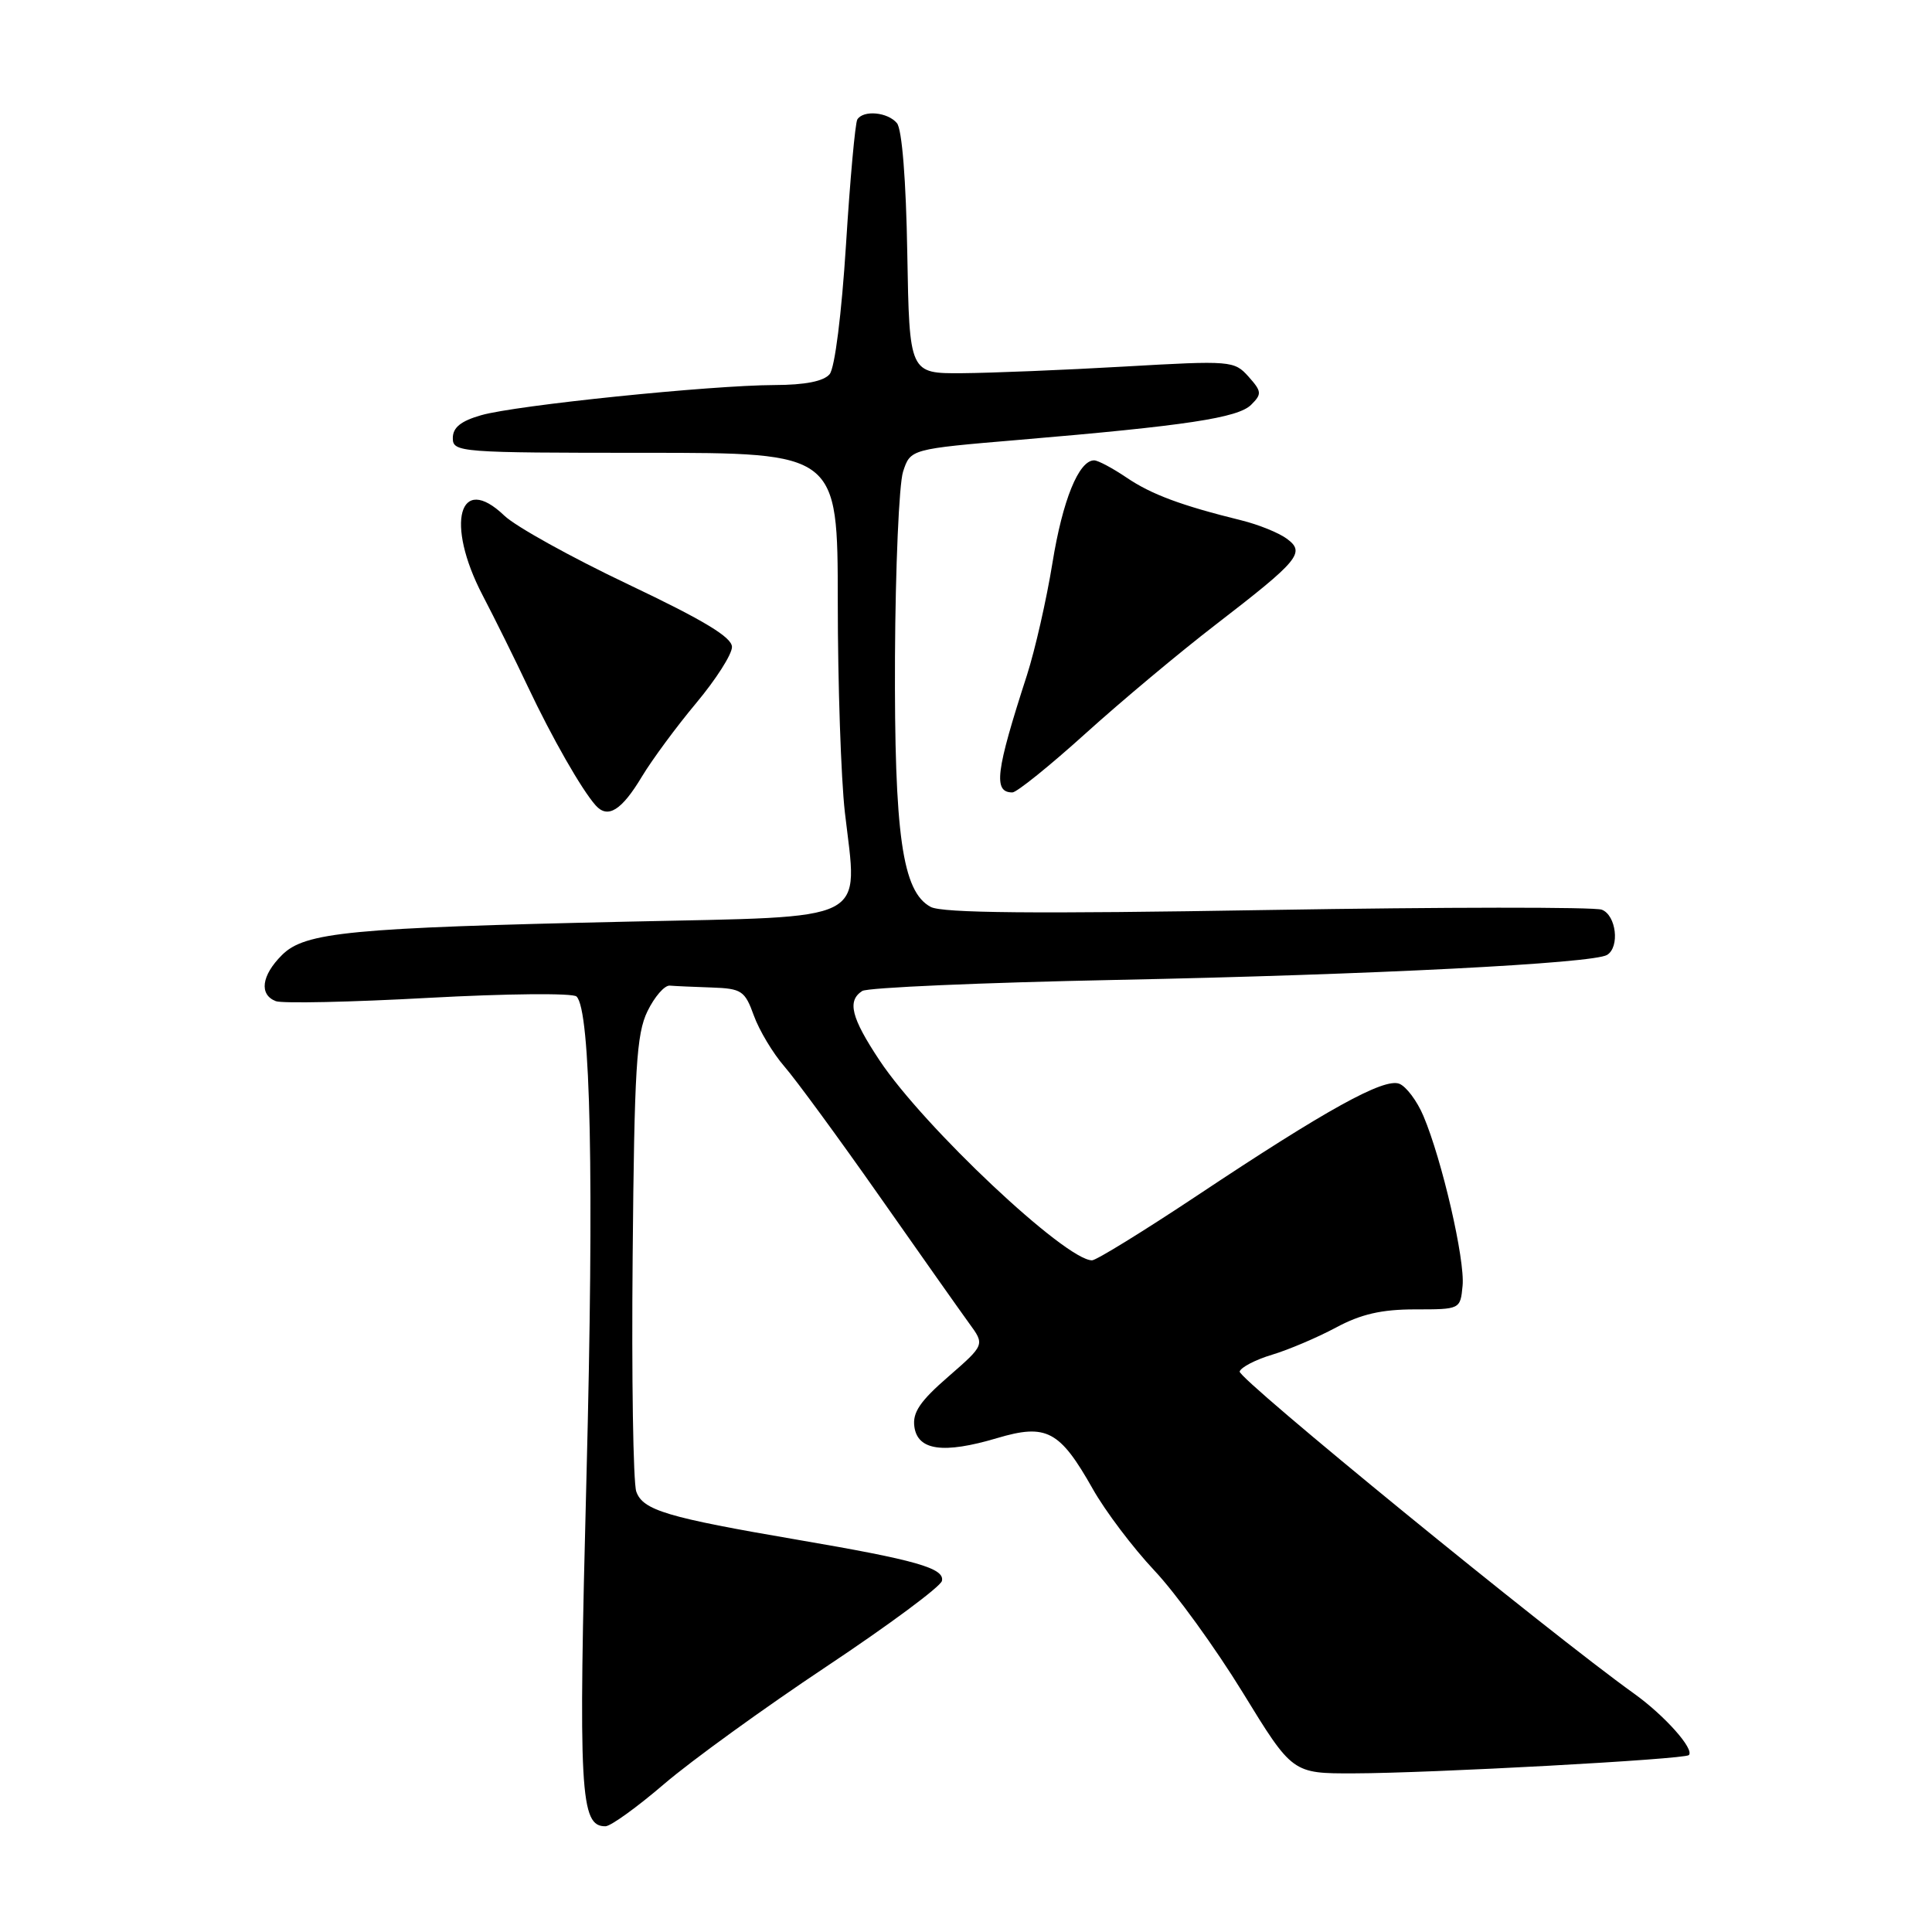 <?xml version="1.0" encoding="UTF-8" standalone="no"?>
<!DOCTYPE svg PUBLIC "-//W3C//DTD SVG 1.1//EN" "http://www.w3.org/Graphics/SVG/1.1/DTD/svg11.dtd" >
<svg xmlns="http://www.w3.org/2000/svg" xmlns:xlink="http://www.w3.org/1999/xlink" version="1.1" viewBox="0 0 256 256">
 <g >
 <path fill="currentColor"
d=" M 88.00 236.39 C 91.58 233.32 101.25 226.32 109.50 220.83 C 117.75 215.34 124.64 210.23 124.81 209.48 C 125.20 207.80 121.37 206.71 105.75 204.04 C 88.38 201.07 85.18 200.12 84.31 197.64 C 83.90 196.46 83.68 182.45 83.83 166.50 C 84.05 141.56 84.33 137.01 85.79 134.00 C 86.73 132.07 88.06 130.54 88.75 130.60 C 89.44 130.66 91.93 130.77 94.30 130.85 C 98.27 130.99 98.70 131.27 99.89 134.57 C 100.60 136.53 102.42 139.57 103.94 141.32 C 105.46 143.07 111.13 150.80 116.53 158.50 C 121.93 166.20 127.28 173.78 128.42 175.35 C 130.50 178.19 130.50 178.19 125.66 182.41 C 121.91 185.66 120.89 187.17 121.16 189.06 C 121.60 192.20 125.01 192.67 132.11 190.56 C 138.66 188.61 140.42 189.54 144.78 197.26 C 146.45 200.23 150.13 205.09 152.94 208.08 C 155.76 211.06 161.03 218.34 164.66 224.25 C 171.25 235.00 171.25 235.00 179.37 234.98 C 189.56 234.96 223.22 233.12 223.78 232.56 C 224.55 231.78 220.57 227.31 216.52 224.41 C 205.15 216.26 163.96 182.62 164.26 181.73 C 164.45 181.16 166.38 180.16 168.55 179.51 C 170.72 178.86 174.53 177.24 177.00 175.92 C 180.32 174.13 183.07 173.50 187.50 173.50 C 193.49 173.50 193.50 173.50 193.80 170.37 C 194.14 166.95 191.07 153.67 188.61 147.87 C 187.77 145.88 186.33 143.96 185.41 143.60 C 183.36 142.82 175.75 147.02 158.61 158.43 C 151.52 163.14 145.26 167.00 144.70 167.00 C 141.19 167.00 122.40 149.32 116.54 140.50 C 112.78 134.83 112.23 132.62 114.25 131.31 C 114.94 130.86 130.12 130.20 148.00 129.84 C 181.71 129.16 211.12 127.66 212.95 126.53 C 214.65 125.48 214.16 121.28 212.25 120.54 C 211.29 120.17 191.36 120.19 167.96 120.58 C 137.08 121.10 124.84 120.99 123.32 120.17 C 119.56 118.16 118.49 110.65 118.59 87.00 C 118.65 75.17 119.13 64.15 119.66 62.50 C 120.64 59.50 120.64 59.50 135.07 58.28 C 157.17 56.41 164.06 55.37 165.79 53.63 C 167.22 52.21 167.19 51.87 165.43 49.90 C 163.55 47.80 163.12 47.76 149.00 48.57 C 141.03 49.03 131.35 49.42 127.50 49.45 C 120.50 49.50 120.50 49.50 120.22 33.57 C 120.06 23.90 119.52 17.12 118.85 16.32 C 117.63 14.85 114.40 14.55 113.60 15.83 C 113.32 16.29 112.64 23.75 112.10 32.41 C 111.52 41.56 110.62 48.76 109.93 49.58 C 109.15 50.52 106.68 51.01 102.63 51.02 C 94.15 51.05 68.31 53.70 63.75 55.02 C 61.06 55.79 60.00 56.65 60.00 58.05 C 60.00 59.93 60.87 60.00 85.50 60.00 C 111.00 60.00 111.00 60.00 111.01 79.75 C 111.01 90.61 111.44 103.16 111.95 107.64 C 113.66 122.46 115.74 121.40 83.31 122.12 C 46.38 122.94 40.39 123.51 37.36 126.55 C 34.64 129.26 34.31 131.80 36.55 132.66 C 37.40 132.98 46.51 132.79 56.80 132.22 C 67.08 131.66 75.90 131.57 76.39 132.04 C 78.27 133.82 78.73 156.10 77.71 195.71 C 76.62 237.71 76.86 242.02 80.23 241.99 C 80.93 241.98 84.42 239.46 88.00 236.39 Z  M 85.07 102.88 C 86.41 100.66 89.63 96.29 92.24 93.17 C 94.85 90.05 96.99 86.71 96.99 85.73 C 97.00 84.45 93.28 82.20 83.26 77.44 C 75.70 73.85 68.30 69.75 66.82 68.32 C 60.83 62.58 58.98 69.34 63.94 78.86 C 65.56 81.96 68.26 87.42 69.95 91.00 C 73.15 97.77 77.07 104.63 78.93 106.72 C 80.54 108.53 82.37 107.39 85.07 102.88 Z  M 143.84 97.19 C 148.60 92.89 156.34 86.42 161.03 82.81 C 172.19 74.21 173.01 73.21 170.49 71.37 C 169.43 70.59 166.75 69.51 164.53 68.96 C 156.50 66.98 152.56 65.51 149.27 63.28 C 147.42 62.03 145.49 61.00 144.98 61.00 C 142.94 61.00 140.80 66.27 139.45 74.62 C 138.67 79.44 137.15 86.11 136.08 89.45 C 131.92 102.29 131.59 105.00 134.15 105.00 C 134.72 105.00 139.08 101.49 143.84 97.19 Z "/>
</g>
</svg>